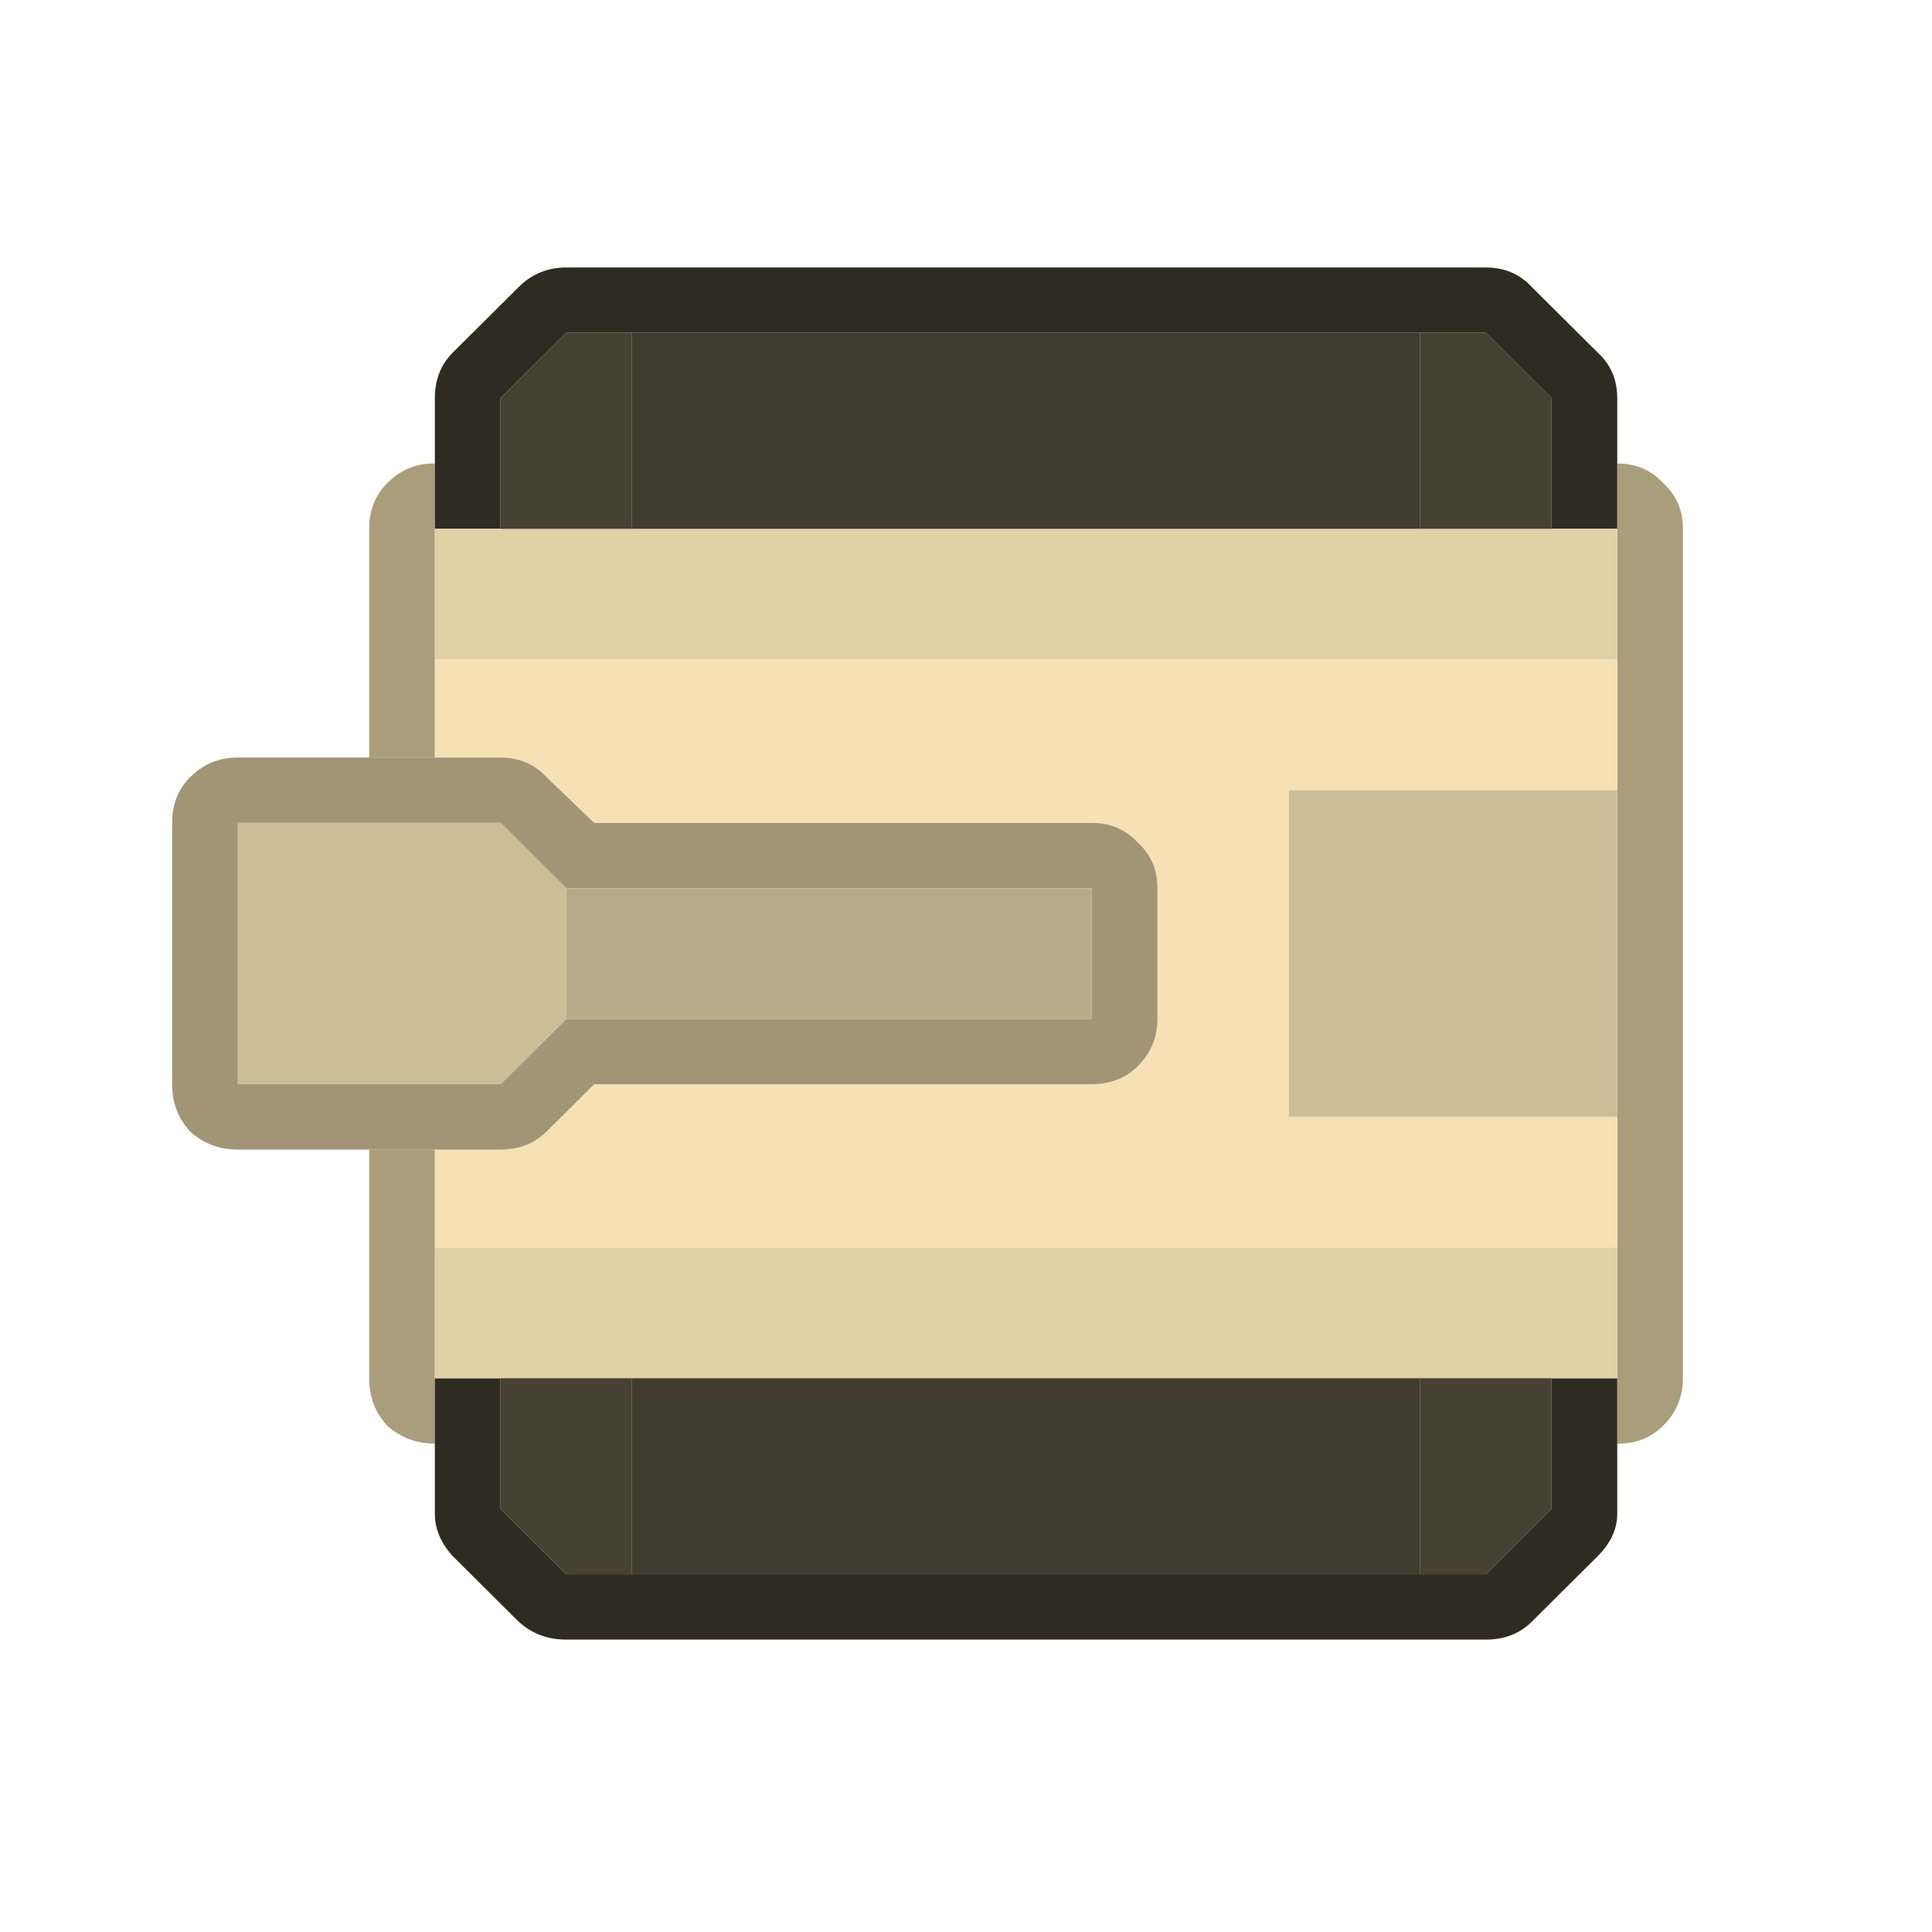 <?xml version="1.0" encoding="UTF-8" standalone="no"?>
<!-- Created with Inkscape (http://www.inkscape.org/) -->

<svg
   xmlns:dc="http://purl.org/dc/elements/1.1/"
   xmlns:cc="http://creativecommons.org/ns#"
   xmlns:rdf="http://www.w3.org/1999/02/22-rdf-syntax-ns#"
   xmlns:svg="http://www.w3.org/2000/svg"
   xmlns="http://www.w3.org/2000/svg"
   xmlns:sodipodi="http://sodipodi.sourceforge.net/DTD/sodipodi-0.dtd"
   xmlns:inkscape="http://www.inkscape.org/namespaces/inkscape"
   width="60"
   height="60"
   viewBox="0 0 60 60"
   id="svg5047"
   version="1.1"
   inkscape:version="0.91 r13725"
   sodipodi:docname="tank1W.svg">
  <defs
     id="defs5049" />
  <sodipodi:namedview
     id="base"
     pagecolor="#ffffff"
     bordercolor="#666666"
     borderopacity="1.0"
     inkscape:pageopacity="0.0"
     inkscape:pageshadow="2"
     inkscape:zoom="9.1478965"
     inkscape:cx="44.339355"
     inkscape:cy="29.810264"
     inkscape:document-units="px"
     inkscape:current-layer="layer1"
     showgrid="false"
     units="px"
     inkscape:window-width="1301"
     inkscape:window-height="744"
     inkscape:window-x="65"
     inkscape:window-y="24"
     inkscape:window-maximized="1" />
  <g
     inkscape:label="Layer 1"
     inkscape:groupmode="layer"
     id="layer1"
     transform="translate(0,-992.362)">
    <g
       id="g7546"
       transform="matrix(0,1,-1,0,1051.764,991.749)">
      <path
         style="fill:#aa9d7c;stroke:none"
         inkscape:connector-curvature="0"
         id="path1180"
         d="m 39.357,1001.539 -4.058,0 -10.146,0 -4.058,0 -4.058,0 -2.029,0 q 0,-0.867 0.609,-1.428 0.558,-0.612 1.42,-0.612 l 26.379,0 q 0.862,0 1.471,0.612 0.558,0.561 0.558,1.377 l 0,0.051 -2.029,0 -4.058,0 m -3.044,36.72 3.044,0 4.058,0 2.029,0 q 0,0.867 -0.558,1.479 -0.609,0.561 -1.471,0.561 l -7.102,0 0,-2.04 m -21.306,0 2.029,0 4.058,0 3.044,0 0,2.04 -7.102,0 q -0.862,0 -1.42,-0.561 -0.609,-0.612 -0.609,-1.428 l 0,-0.051" />
      <path
         style="fill:#f5e1b4;stroke:none"
         inkscape:connector-curvature="0"
         id="path1182"
         d="m 35.299,1001.539 4.058,0 0,36.72 -3.044,0 0,-2.04 q 0,-0.867 -0.558,-1.428 l -1.471,-1.479 0,-15.453 q 0,-0.867 -0.558,-1.428 -0.609,-0.612 -1.471,-0.612 l -4.058,0 q -0.862,0 -1.42,0.612 -0.609,0.561 -0.609,1.428 l 0,15.453 -1.42,1.479 q -0.609,0.561 -0.609,1.428 l 0,2.04 -3.044,0 0,-36.72 4.058,0 0,10.2 10.146,0 0,-10.2" />
      <path
         style="fill:#a19575;stroke:none"
         inkscape:connector-curvature="0"
         id="path1184"
         d="m 24.139,1038.258 0,-2.04 q 0,-0.867 0.609,-1.428 l 1.42,-1.479 0,-15.453 q 0,-0.867 0.609,-1.428 0.558,-0.612 1.42,-0.612 l 4.058,0 q 0.862,0 1.471,0.612 0.558,0.561 0.558,1.428 l 0,15.453 1.471,1.479 q 0.558,0.561 0.558,1.428 l 0,2.04 0,2.04 0,4.08 q 0,0.867 -0.558,1.479 -0.609,0.561 -1.471,0.561 l -8.117,0 q -0.862,0 -1.42,-0.561 -0.609,-0.612 -0.609,-1.479 l 0,-4.08 0,-2.04 m 8.117,-4.08 0,-16.32 -4.058,0 0,16.32 -2.029,2.04 0,8.16 8.117,0 0,-8.16 -2.029,-2.04" />
      <path
         style="fill:#cdbd96;stroke:none"
         inkscape:connector-curvature="0"
         id="path1186"
         d="m 32.255,1034.178 2.029,2.04 0,8.16 -8.117,0 0,-8.16 2.029,-2.04 4.058,0 m -7.102,-32.64 10.146,0 0,10.2 -10.146,0 0,-10.2" />
      <path
         style="fill:#b8aa87;stroke:none"
         inkscape:connector-curvature="0"
         id="path1188"
         d="m 28.197,1034.178 0,-16.32 4.058,0 0,16.32 -4.058,0" />
      <path
         style="fill:#2e2b22;stroke:none"
         inkscape:connector-curvature="0"
         id="path1190"
         d="m 43.416,1001.539 2.029,0 2.181,0 q 0.71,0 1.319,0.612 l 2.029,2.04 q 0.558,0.561 0.558,1.428 l 0,28.56 q 0,0.867 -0.558,1.479 l -2.029,2.04 q -0.609,0.561 -1.319,0.561 l -2.181,0 -2.029,0 0,-2.04 4.058,0 2.029,-2.04 0,-2.04 0,-24.48 0,-2.04 -2.029,-2.04 -4.058,0 0,-2.04 m -28.409,0 2.029,0 0,2.04 -4.058,0 -2.029,2.04 0,2.04 0,24.48 0,2.04 2.029,2.04 4.058,0 0,2.04 -2.029,0 -2.029,0 q -0.862,0 -1.42,-0.561 l -2.029,-2.04 q -0.609,-0.612 -0.609,-1.479 l 0,-28.56 q 0,-0.867 0.609,-1.428 l 2.029,-2.04 q 0.558,-0.612 1.42,-0.612 l 2.029,0" />
      <path
         style="fill:#e2d0a6;stroke:none"
         inkscape:connector-curvature="0"
         id="path1192"
         d="m 39.357,1001.539 4.058,0 0,2.04 0,4.08 0,24.48 0,4.08 0,2.04 -4.058,0 0,-36.72 m -22.321,0 4.058,0 0,36.72 -4.058,0 0,-2.04 0,-4.08 0,-24.48 0,-4.08 0,-2.04" />
      <path
         style="fill:#464133;stroke:none"
         inkscape:connector-curvature="0"
         id="path1194"
         d="m 17.036,1036.218 -4.058,0 -2.029,-2.04 0,-2.04 6.088,0 0,4.08 m -6.088,-28.56 0,-2.04 2.029,-2.04 4.058,0 0,4.08 -6.088,0 m 32.467,-4.08 4.058,0 2.029,2.04 0,2.04 -6.088,0 0,-4.08 m 6.088,28.56 0,2.04 -2.029,2.04 -4.058,0 0,-4.08 6.088,0" />
      <path
         style="fill:#403c2f;stroke:none"
         inkscape:connector-curvature="0"
         id="path1196"
         d="m 49.503,1032.138 -6.088,0 0,-24.48 6.088,0 0,24.48 m -38.555,0 0,-24.48 6.088,0 0,24.48 -6.088,0" />
    </g>
  </g>
</svg>
